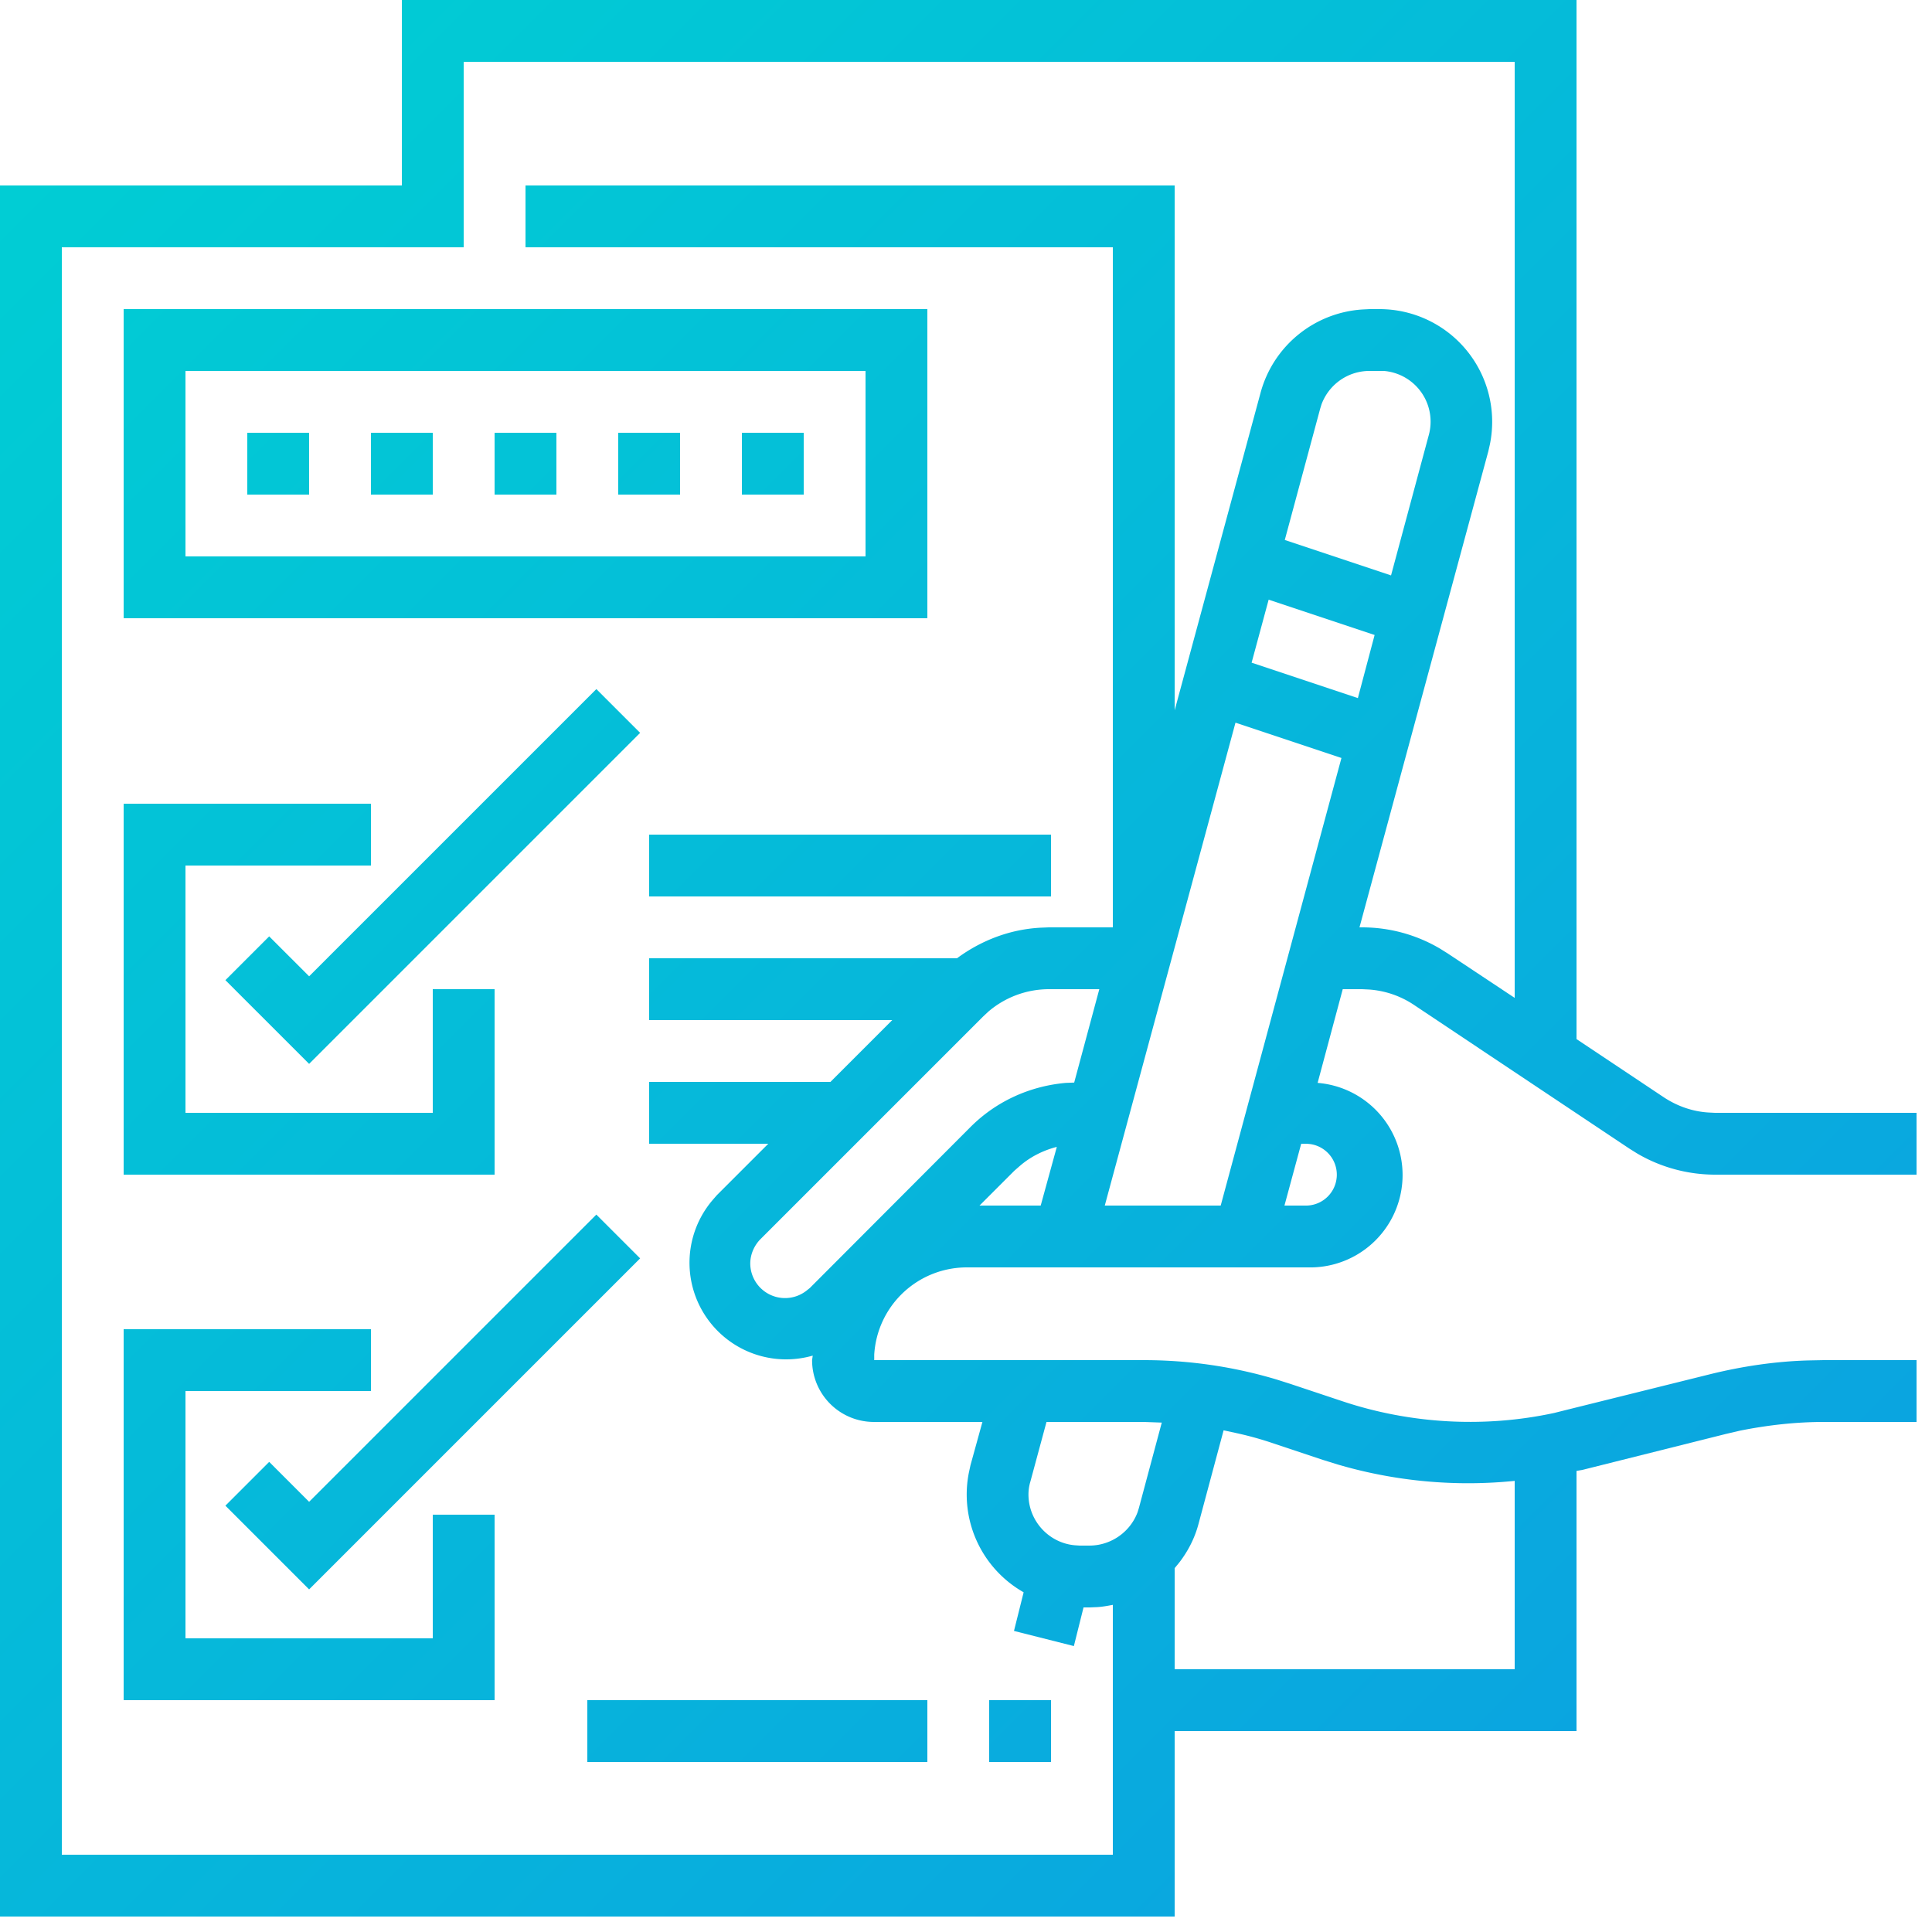 <svg xmlns="http://www.w3.org/2000/svg" width="60" height="60"><defs><linearGradient id="a" x1="100%" x2="0%" y1="100%" y2="0%"><stop offset="0%" stop-color="#0C9EE2"/><stop offset="100%" stop-color="#00D0D3"/></linearGradient></defs><path fill="url(#a)" fill-rule="nonzero" d="M751.96 499v32.27l2.7 1.8c.42.28.9.45 1.4.48l.2.01h6.26v1.92h-6.25c-.86 0-1.7-.23-2.43-.66l-.24-.15-6.7-4.47a2.87 2.87 0 00-1.39-.47l-.21-.01h-.6l-.78 2.91a2.87 2.87 0 01-.17 5.73h-10.73a2.88 2.88 0 00-2.87 2.71v.17h8.37c1.4 0 2.78.2 4.12.6l.44.14 1.62.54c2.1.7 4.4.83 6.57.36l.4-.1 4.47-1.11c.98-.24 1.99-.39 3-.42l.5-.01h2.88v1.92h-2.88c-.87 0-1.75.1-2.6.27l-.43.1-4.47 1.12-.18.03v8.08h-12.48v5.76H703v-53.76h12.48V499h36.48zm-1.92 1.92H717.4v5.76h-12.48v49.92h32.64v-7.76c-.16.03-.32.06-.48.07l-.24.01h-.19l-.3 1.2-1.86-.47.3-1.2a3.49 3.49 0 01-1.7-3.72l.05-.23.37-1.34h-3.37a1.92 1.92 0 01-1.92-1.92l.02-.14a3 3 0 01-3.11-4.83l.13-.15 1.6-1.6h-3.7v-1.92h5.63l1.92-1.92h-7.55v-1.92h9.56c.76-.56 1.65-.9 2.6-.95l.25-.01h1.99v-21.12h-18.24v-1.92h20.16v16.3l2.67-9.87a3.51 3.51 0 013.18-2.58l.2-.01h.31a3.5 3.5 0 013.43 4.2l-.05.22-4 14.78h.08c.86 0 1.69.23 2.42.66l.24.15 2.08 1.38v-29.07zM731.8 551.8v1.92h-10.56v-1.92h10.56zm3.84 0v1.92h-1.92v-1.92h1.92zm-21.12-11.52v1.92h-5.76v7.68h7.68v-3.84h1.92v5.76h-11.52v-11.52h7.68zm26.48 3.14l-.78 2.91c-.12.45-.33.85-.6 1.2l-.14.17v3.14h10.56v-5.85a14.37 14.37 0 01-5.5-.51l-.45-.14-1.62-.54c-.36-.12-.73-.22-1.1-.3l-.37-.08zm-19.48-6.7l1.36 1.36-10.28 10.28-2.6-2.6 1.36-1.36 1.24 1.24 8.92-8.92zm17 6.44h-3.02l-.5 1.85c-.04.13-.06.27-.06.4 0 .83.64 1.51 1.44 1.58l.15.01h.3c.67 0 1.27-.42 1.5-1.04l.04-.13.71-2.65-.28-.01-.28-.01zm-1.38-13.44h-1.57a2.9 2.9 0 00-1.88.7l-.15.14-6.92 6.92c-.2.2-.32.48-.32.76a1.08 1.08 0 001.75.84l.1-.08 4.99-5c.8-.8 1.84-1.27 2.96-1.37l.26-.01.78-2.9zm-1.33 4.9c-.42.11-.82.31-1.15.6l-.16.14-1.08 1.08h1.9l.5-1.82zm5.56-13.18l-4.06 15h3.6l3.75-13.9-3.3-1.1zm2.21 13.08h-.17l-.52 1.92h.7a.96.96 0 00.1-1.91l-.1-.01zm-29.06-10.56v1.92h-5.76v7.68h7.68v-3.84h1.92v5.76h-11.52v-11.52h7.68zm7-3.56l1.36 1.36-10.28 10.28-2.6-2.6 1.36-1.36 1.24 1.24 8.92-8.92zm14.12 4.52v1.92h-12.48v-1.92h12.48zm6.76-7.3l-.53 1.96 3.3 1.1.52-1.96-3.3-1.1zm-10.6-9.02v9.6h-24.96v-9.6h24.96zm14.04 1.92h-.31c-.67 0-1.26.42-1.49 1.04l-.04.13-1.1 4.08 3.3 1.1 1.17-4.35a1.58 1.58 0 00-1.39-2h-.14zm-15.96 0h-21.12v5.76h21.12v-5.76zm-17.28 1.92v1.92h-1.92v-1.92h1.92zm3.84 0v1.92h-1.92v-1.92h1.92zm3.84 0v1.92h-1.92v-1.92h1.92zm3.84 0v1.92h-1.92v-1.92h1.92zm3.84 0v1.92h-1.92v-1.92h1.92z" transform="translate(-703 -499)"/></svg>